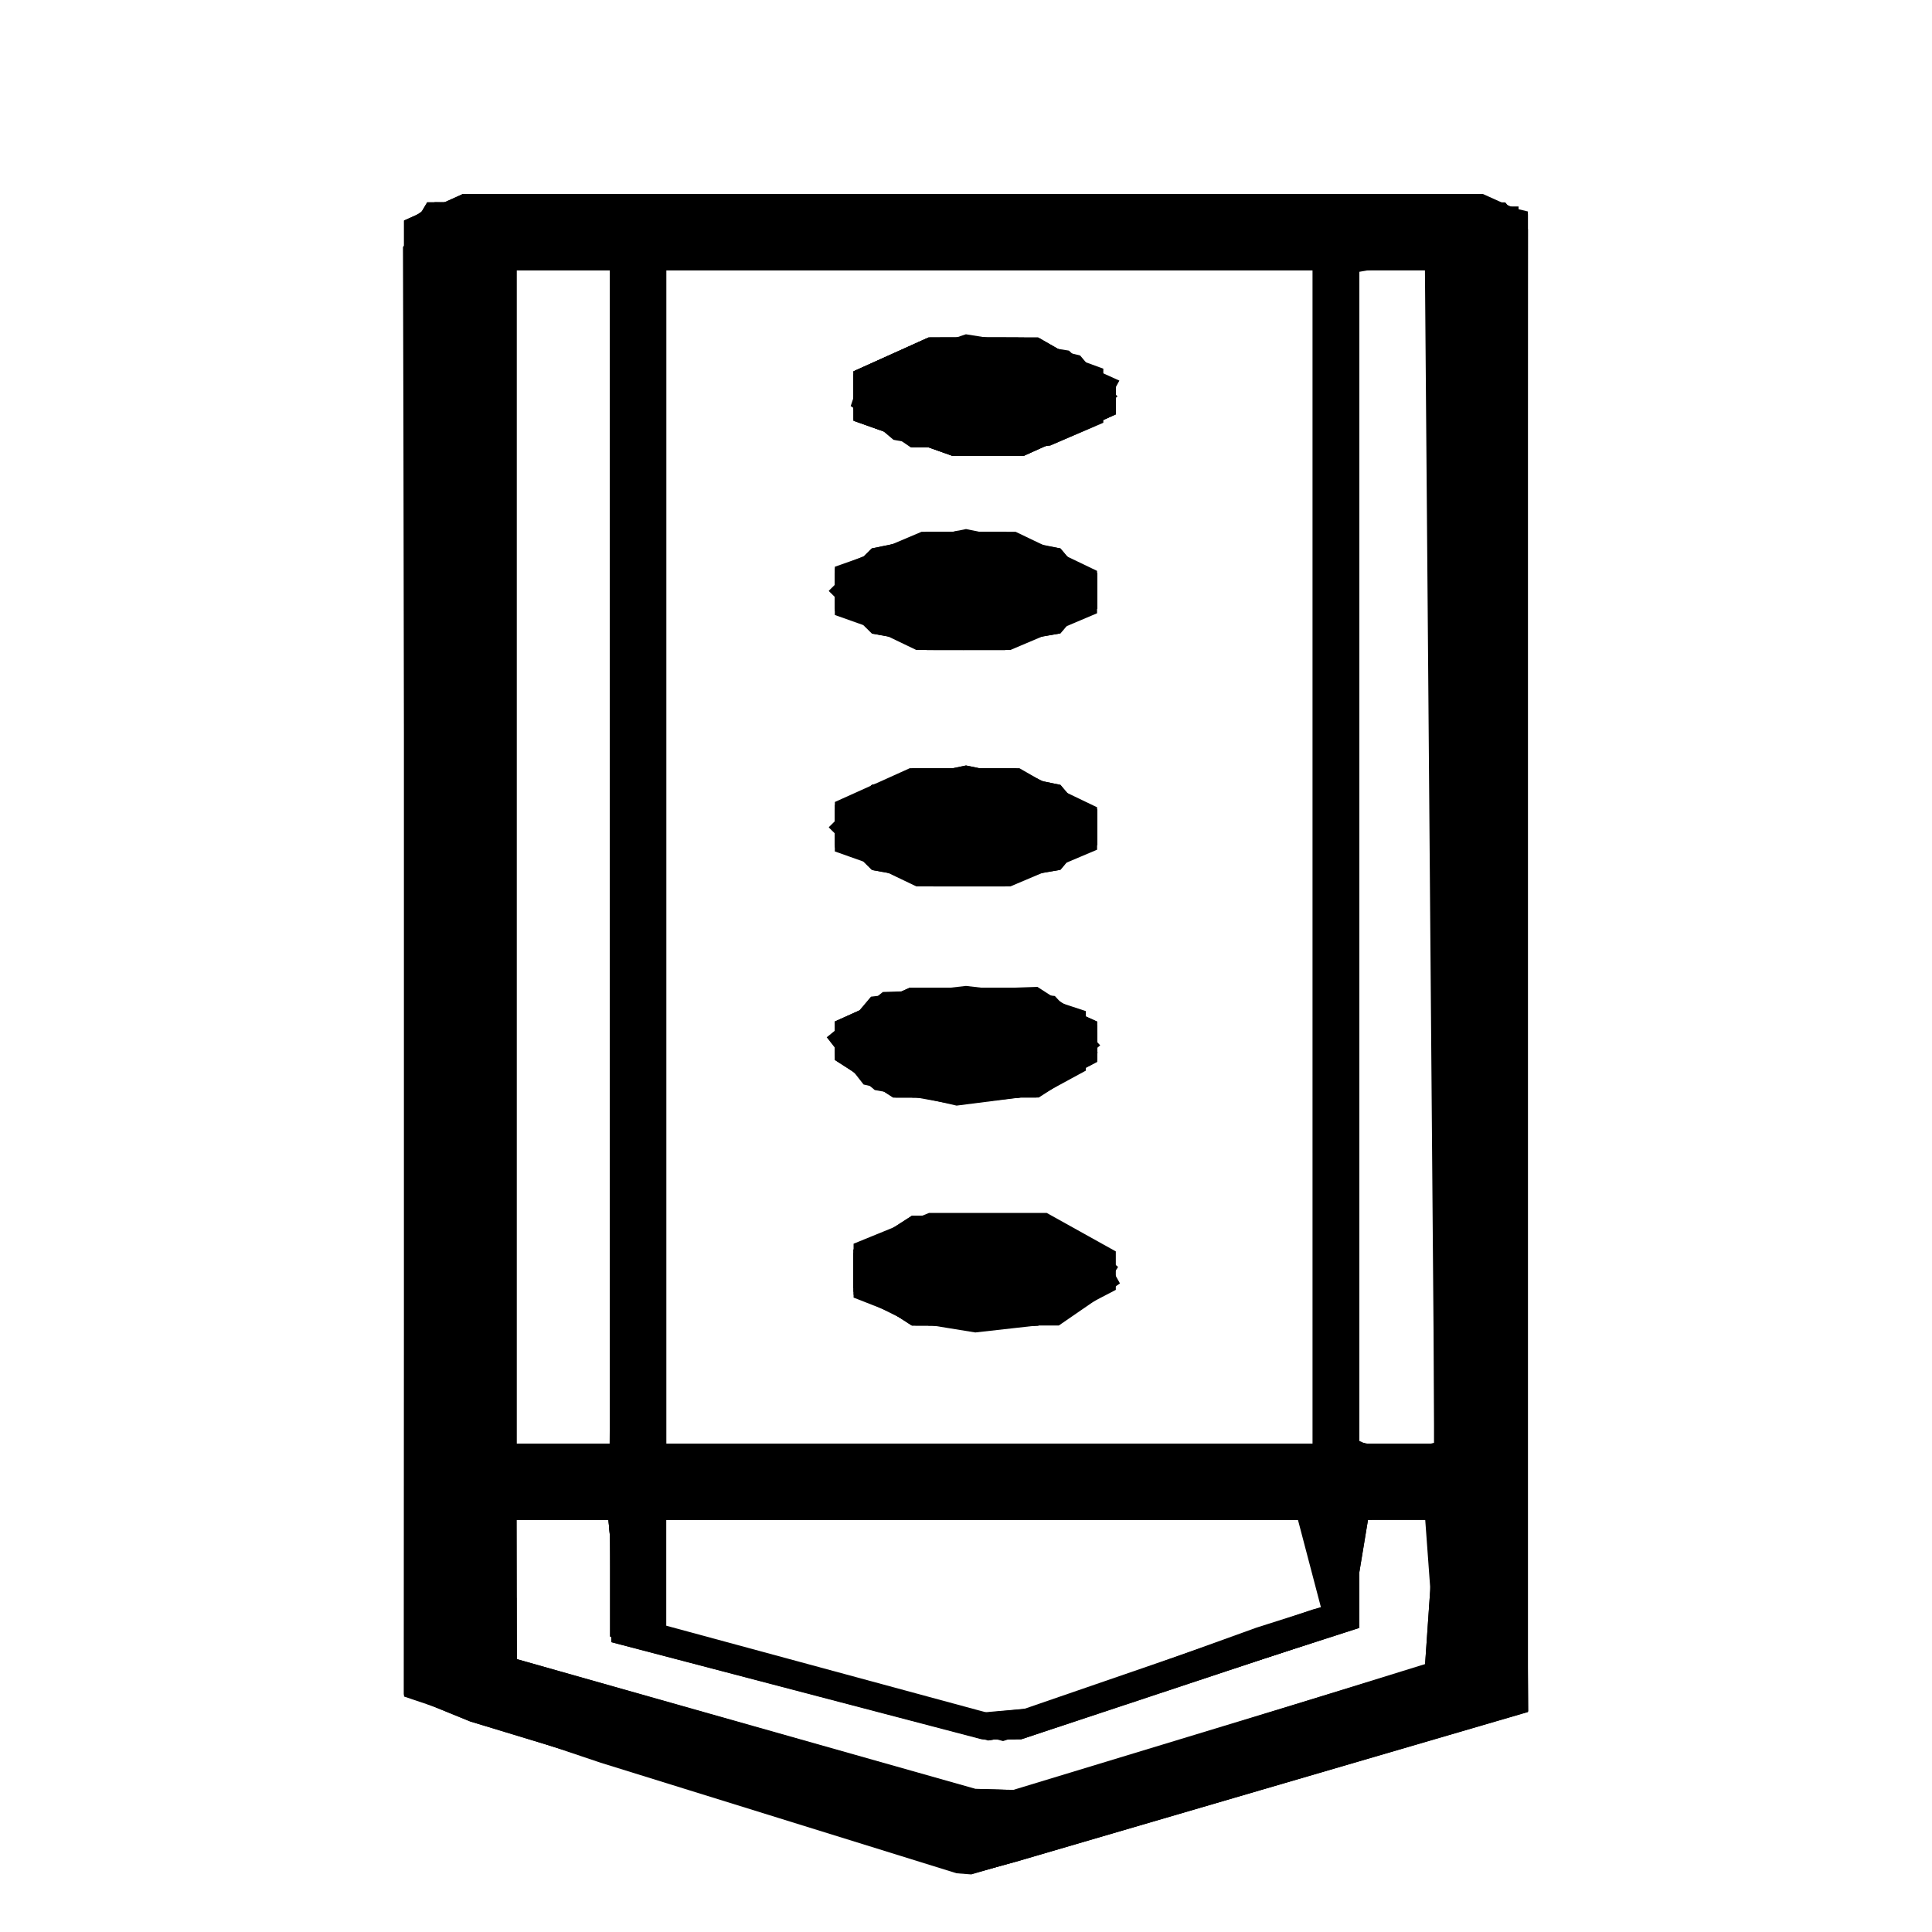 <?xml version="1.0" encoding="UTF-8" standalone="no"?>
<!-- Created with Inkscape (http://www.inkscape.org/) -->

<svg
   version="1.1"
   id="svg16"
   width="499"
   height="499"
   viewBox="0 0 499 499"
   sodipodi:docname="new svg uuu.svg"
   inkscape:version="1.2.2 (732a01da63, 2022-12-09)"
   xmlns:inkscape="http://www.inkscape.org/namespaces/inkscape"
   xmlns:sodipodi="http://sodipodi.sourceforge.net/DTD/sodipodi-0.dtd"
   xmlns="http://www.w3.org/2000/svg"
   xmlns:svg="http://www.w3.org/2000/svg">
  <defs
     id="defs20" />
  <sodipodi:namedview
     id="namedview18"
     pagecolor="#ffffff"
     bordercolor="#000000"
     borderopacity="0.25"
     inkscape:showpageshadow="2"
     inkscape:pageopacity="0.0"
     inkscape:pagecheckerboard="0"
     inkscape:deskcolor="#d1d1d1"
     showgrid="false"
     inkscape:zoom="1.511022"
     inkscape:cx="129.71353"
     inkscape:cy="249.83091"
     inkscape:window-width="1920"
     inkscape:window-height="986"
     inkscape:window-x="-11"
     inkscape:window-y="-11"
     inkscape:window-maximized="1"
     inkscape:current-layer="g22" />
  <g
     inkscape:groupmode="layer"
     inkscape:label="Image"
     id="g22">
    <g
       id="g184"
       transform="matrix(4.838,0,0,2.181,-1030.731,-159.334)"
       style="fill:#000000">
      <path
         style="fill:#000000;fill-opacity:1"
         d="m 254.618,288.351 -9.5,-6.545 -5.25,-3.921 -5.25,-3.921 V 186.568 99.172 l 1.571,-1.571 1.571,-1.571 h 27.229 27.229 l 1.2,1.2 1.2,1.2 v 88.675 88.675 l -14.858,9.625 -14.858,9.625 -0.392,-0.067 -0.392,-0.067 -9.5,-6.545 z m 23.75,-10.891 11.25,-7.58 v -8.425 -8.425 h -2 -2 v 6.356 6.356 l -9.025,6.644 -9.025,6.644 h -1.057 -1.057 l -9.885,-5.75 -9.885,-5.75 -0.034,-7.25 -0.034,-7.25 h -2.5 -2.5 l 0.013,8.25 0.013,8.25 12.237,7.68 12.237,7.68 1,0.075 1,0.075 11.25,-7.58 z m -3.338,-7.611 8.088,-6.18 0.226,-0.129 0.226,-0.129 -0.615,-5.191 -0.615,-5.191 h -16.861 -16.861 v 6.274 6.274 l 8.695,5.226 8.695,5.226 h 0.467 0.467 z m -29.412,-95.32 v -69.5 h -2.5 -2.5 v 69.5 69.5 h 2.5 2.5 z m 38,0 v -69.5 h -17.5 -17.5 v 69.5 69.5 h 17.5 17.5 z m -20,55.781 -1.5,-0.542 -1.75,-1.524 -1.75,-1.524 v -3.19 -3.19 l 2.013,-1.822 2.013,-1.822 h 3.143 3.143 l 1.844,2.277 1.844,2.277 v 2.278 2.278 l -1.75,2.024 -1.75,2.024 -2,0.498 -2,0.498 z m -1.983,-27.574 -2.483,-1.249 -0.984,-2.797 -0.984,-2.797 1.499,-2.682 1.499,-2.682 4.124,-0.303 4.124,-0.303 1.594,2.275 1.594,2.275 v 2.167 2.167 l -1.75,2.024 -1.75,2.024 -2,0.565 -2,0.565 z m -1.842,-27.021 -2.174,-2.314 v -2.686 -2.686 l 2,-2 2,-2 h 2.826 2.826 l 2.174,2.314 2.174,2.314 v 2.511 2.511 l -2.314,2.174 -2.314,2.174 h -2.511 -2.511 z m 0,-28 -2.174,-2.314 v -2.511 -2.511 l 2.314,-2.174 2.314,-2.174 h 2.511 2.511 l 2.174,2.314 2.174,2.314 v 2.511 2.511 l -2.314,2.174 -2.314,2.174 h -2.511 -2.511 z m 1.461,-22.758 -2.635,-2.073 v -2.927 -2.927 l 2,-2 2,-2 h 2.927 2.927 l 2.073,2.635 2.073,2.635 v 1.911 1.911 l -2.455,2.455 -2.455,2.455 h -1.911 -1.911 z m 28.365,49.573 v -69.5 h -2 -2 v 69.5 69.5 h 2 2 z"
         id="path198" />
      <path
         style="fill:#000000;fill-opacity:1"
         d="m 251.538,285.938 -13.385,-9.02 -1.767,-1.599 -1.767,-1.599 V 186.446 99.172 l 1.571,-1.571 1.571,-1.571 h 26.494 26.494 l 1.934,1.035 1.934,1.035 v 88.853 88.853 l -13.666,8.862 -13.666,8.862 -1.182,0.714 -1.182,0.714 z m 27,-8.531 11.08,-7.623 v -8.377 -8.377 h -2 -2 v 6.356 6.356 l -9.025,6.644 -9.025,6.644 h -1.011 -1.011 l -9.923,-5.75 -9.923,-5.75 -0.041,-7.25 -0.041,-7.25 h -2.5 -2.5 l 0.003,8.25 0.003,8.25 12.247,7.719 12.247,7.719 1.17,0.031 1.17,0.031 11.08,-7.623 z m -4.797,-6.486 6.377,-5.109 1.855,-1.309 1.855,-1.309 -0.699,-5.082 -0.699,-5.082 h -17.454 -17.454 l 0.298,6.182 0.298,6.182 8.5,5.243 8.5,5.243 1.123,0.075 1.123,0.075 6.377,-5.109 z m -28.123,-96.391 v -69.5 h -2.5 -2.5 v 69.5 69.5 h 2.5 2.5 z m 38,0 v -69.5 h -17.5 -17.5 v 69.5 69.5 h 17.5 17.5 z m -23.345,53.671 -1.655,-1.829 v -2.449 -2.449 l 1.557,-2.223 1.557,-2.223 h 3.372 3.372 l 1.57,1.57 1.57,1.57 0.612,2.437 0.612,2.437 -1.633,2.493 -1.633,2.493 h -3.822 -3.822 z m 1.66,-25.188 -2.185,-0.871 -1.065,-1.991 -1.065,-1.991 v -2.066 -2.066 l 2,-2 2,-2 h 3 3 l 2,2 2,2 v 2.389 2.389 l -1.75,2.024 -1.75,2.024 -2,0.514 -2,0.514 z m -1.681,-27.056 -2.635,-2.073 v -2.753 -2.753 l 2.314,-2.174 2.314,-2.174 h 2.613 2.613 l 2.073,2.635 2.073,2.635 v 1.911 1.911 l -2.455,2.455 -2.455,2.455 h -1.911 -1.911 z m 0,-28 -2.635,-2.073 v -2.855 -2.855 l 2.635,-2.073 2.635,-2.073 h 1.911 1.911 l 2.455,2.455 2.455,2.455 v 2.091 2.091 l -2.455,2.455 -2.455,2.455 h -1.911 -1.911 z m 1,-23 -2.635,-2.073 v -2.927 -2.927 l 2,-2 2,-2 h 2.927 2.927 l 2.073,2.635 2.073,2.635 v 1.911 1.911 l -2.455,2.455 -2.455,2.455 h -1.911 -1.911 z m 28.365,49.573 v -69.5 h -2 -2 v 69.5 69.5 h 2 2 z"
         id="path196" />
      <path
         style="fill:#000000;fill-opacity:1"
         d="m 251.538,285.938 -13.385,-9.02 -1.767,-1.599 -1.767,-1.599 0.015,-87.095 0.015,-87.095 0.803,-1.266 0.803,-1.266 28.931,0.266 28.931,0.266 0.255,89.105 0.255,89.105 -13.676,8.895 -13.676,8.895 -1.176,0.714 -1.176,0.714 z m 27.055,-8.48 11.025,-7.571 v -8.429 -8.429 h -2 -2 v 6.403 6.403 l -8.646,6.185 -8.646,6.185 -1.233,0.473 -1.233,0.473 -9.87,-5.846 -9.87,-5.846 -0.294,-7.215 -0.294,-7.215 h -2.456 -2.456 v 8.35 8.35 l 12.25,7.608 12.25,7.608 1.225,0.042 1.225,0.042 11.025,-7.571 z m -2.729,-8.02 7.746,-5.909 -0.009,-3 -0.009,-3 -0.603,-2.25 -0.603,-2.25 h -17.431 -17.431 l 0.298,6.182 0.298,6.182 8.5,5.268 8.5,5.268 1.5,-0.292 1.5,-0.292 7.746,-5.909 z m -30.246,-94.909 v -69.5 h -2.5 -2.5 v 69.5 69.5 h 2.5 2.5 z m 38,0 v -69.5 h -18 -18 v 69.5 69.5 h 18 18 z m -23.443,53.277 -1.557,-2.223 v -2.055 -2.055 l 1.557,-2.223 1.557,-2.223 3.193,0.015 3.193,0.015 1.1,0.735 1.1,0.735 1.205,2.288 1.205,2.288 -0.621,1.956 -0.621,1.956 -1.506,1.506 -1.506,1.506 h -3.372 -3.372 l -1.557,-2.223 z m -1,-27 -1.557,-2.223 v -2.277 -2.277 l 2,-2 2,-2 h 3 3 l 2,2 2,2 v 2.277 2.277 l -1.557,2.223 -1.557,2.223 h -3.887 -3.887 z m 0.898,-25.232 -2.455,-2.455 v -1.911 -1.911 l 2.073,-2.635 2.073,-2.635 h 2.473 2.473 l 2.455,2.455 2.455,2.455 v 2.091 2.091 l -2.455,2.455 -2.455,2.455 h -2.091 -2.091 z m 0,-28 -2.455,-2.455 v -2.091 -2.091 l 2.455,-2.455 2.455,-2.455 h 2.091 2.091 l 2.455,2.455 2.455,2.455 v 2.091 2.091 l -2.455,2.455 -2.455,2.455 h -2.091 -2.091 z m 1.18,-22.618 -2.635,-2.073 v -2.927 -2.927 l 2,-2 2,-2 h 2.927 2.927 l 2.073,2.635 2.073,2.635 v 1.911 1.911 l -2.455,2.455 -2.455,2.455 h -1.911 -1.911 z m 28.365,49.573 v -69.5 h -2 -2 v 69.5 69.5 h 2 2 z"
         id="path194" />
      <path
         style="fill:#000000;fill-opacity:1"
         d="m 253.491,287.228 -11.378,-7.699 -3.747,-2.869 -3.747,-2.869 0.014,-86.131 0.014,-86.131 0.607,-2.265 0.607,-2.265 29.129,0.265 29.129,0.265 0.255,89.092 0.255,89.092 -9.755,6.219 -9.755,6.219 -5.125,3.388 -5.125,3.388 z m 25.216,-9.761 10.911,-7.562 v -8.272 -8.272 l -0.598,-0.598 -0.598,-0.598 -1.402,0.538 -1.402,0.538 v 6.296 6.296 l -8.646,6.185 -8.646,6.185 -1.263,0.485 -1.263,0.485 -9.84,-5.986 -9.84,-5.986 -0.294,-7.086 -0.294,-7.086 h -2.456 -2.456 v 8.402 8.402 l 12.25,7.568 12.25,7.568 1.339,0.03 1.339,0.03 10.911,-7.561 z m -2.843,-8.03 7.746,-5.909 0.004,-5.25 0.004,-5.25 h -18.048 -18.048 l 0.298,6.21 0.298,6.21 8.5,5.28 8.5,5.28 1.5,-0.331 1.5,-0.331 7.746,-5.909 z m 13.754,-94.968 v -69.441 h -2 -2 v 69.417 69.417 l 1.25,0.448 1.25,0.448 0.75,-0.424 0.75,-0.424 z m -44,0.059 v -69.5 h -2.5 -2.5 v 69.5 69.5 h 2.5 2.5 z m 38,0 v -69.5 h -18 -18 v 69.5 69.5 h 18 18 z m -23.443,53.277 -1.557,-2.223 v -2.277 -2.277 l 2,-2 2,-2 2.75,0.015 2.75,0.015 1.1,0.735 1.1,0.735 1.205,2.288 1.205,2.288 -0.621,1.956 -0.621,1.956 -1.506,1.506 -1.506,1.506 h -3.372 -3.372 l -1.557,-2.223 z m -1,-27 -1.557,-2.223 v -2.277 -2.277 l 2,-2 2,-2 h 2.809 2.809 l 1.891,1.383 1.891,1.383 v 3.524 3.524 l -1.322,1.593 -1.322,1.593 h -3.821 -3.821 z m 0.898,-25.232 -2.455,-2.455 v -2.091 -2.091 l 2.455,-2.455 2.455,-2.455 h 2.091 2.091 l 2.455,2.455 2.455,2.455 v 2.091 2.091 l -2.455,2.455 -2.455,2.455 h -2.091 -2.091 z m 0,-28 -2.455,-2.455 v -2.091 -2.091 l 2.455,-2.455 2.455,-2.455 h 2.091 2.091 l 2.455,2.455 2.455,2.455 v 2.091 2.091 l -2.455,2.455 -2.455,2.455 h -2.091 -2.091 z m 3.545,-21.265 -1.5,-0.542 -1.75,-1.524 -1.75,-1.524 v -2.845 -2.845 l 2,-2 2,-2 h 2.545 2.545 l 2.55,2.55 2.55,2.55 -0.662,2.7 -0.662,2.7 -1.184,1.143 -1.184,1.143 -2,0.518 -2,0.518 z"
         id="path192" />
      <path
         style="fill:#000000;fill-opacity:1"
         d="m 249.752,284.634 -13.366,-9.361 -0.869,-1.372 -0.869,-1.372 -0.002,-85.5 -0.002,-85.5 0.603,-2.25 0.603,-2.25 h 28.776 28.776 l 0.607,1.582 0.607,1.582 -0.032,87.668 -0.032,87.668 -13.628,8.919 -13.628,8.919 -2.09,0.314 -2.09,0.314 -13.366,-9.361 z m 24.738,-4.105 7.309,-5 3.948,-2.784 3.948,-2.784 -0.288,-8.716 -0.288,-8.716 h -1.5 -1.5 l -0.5,6.743 -0.5,6.743 -8.942,6.507 -8.942,6.507 h -0.761 -0.761 l -10.047,-6.069 -10.047,-6.069 v -6.931 -6.931 h -3.136 -3.136 l 0.636,4.64 0.636,4.64 v 3.768 3.768 l 12.75,7.997 12.75,7.997 0.532,-0.154 0.532,-0.154 z m 1.131,-10.748 7.997,-6.248 v -5.252 -5.252 h -18.048 -18.048 l 0.298,6.21 0.298,6.21 8.5,5.252 8.5,5.252 1.253,0.038 1.253,0.038 7.997,-6.248 z m 13.997,-94.752 v -70 h -2 -2 v 69.417 69.417 l 1.25,0.504 1.25,0.504 0.75,0.079 0.75,0.079 v -70 z m -44,-0.5 v -69.5 h -2.5 -2.5 v 69.5 69.5 h 2.5 2.5 z m 38,0 v -69.5 h -18 -18 v 69.5 69.5 h 18 18 z m -23.443,53.277 -1.557,-2.223 v -2.277 -2.277 l 2,-2 2,-2 2.75,0.015 2.75,0.015 1.1,0.735 1.1,0.735 1.205,2.288 1.205,2.288 -0.621,1.956 -0.621,1.956 -1.506,1.506 -1.506,1.506 h -3.372 -3.372 l -1.557,-2.223 z m -0.312,-26.027 -1,-1.25 -0.648,-2.118 -0.648,-2.118 0.99,-2.604 0.99,-2.604 2.535,-0.636 2.535,-0.636 2.373,0.596 2.373,0.596 1.21,2.922 1.21,2.922 -1.233,2.341 -1.233,2.341 -1.1,0.735 -1.1,0.735 -3.128,0.015 -3.128,0.015 -1,-1.25 z m 0.21,-26.205 -2.455,-2.455 v -2.091 -2.091 l 2.455,-2.455 2.455,-2.455 h 2.091 2.091 l 2.455,2.455 2.455,2.455 v 2.091 2.091 l -2.455,2.455 -2.455,2.455 h -2.091 -2.091 z m 0,-28 -2.455,-2.455 v -2.091 -2.091 l 2.455,-2.455 2.455,-2.455 h 2.091 2.091 l 2.455,2.455 2.455,2.455 v 2.091 2.091 l -2.455,2.455 -2.455,2.455 h -2.091 -2.091 z m 2.861,-21.562 -2.185,-0.871 -1.065,-1.991 -1.065,-1.991 v -1.877 -1.877 l 2.039,-2.189 2.039,-2.189 h 2.35 2.35 l 2.277,1.844 2.277,1.844 v 3.203 3.203 l -1.417,1.345 -1.417,1.345 -2,0.535 -2,0.535 z"
         id="path190" />
      <path
         style="fill:#000000;fill-opacity:1"
         d="m 251.618,285.907 -11.5,-7.998 -2.683,-2.388 -2.683,-2.388 -0.095,-85.414 -0.095,-85.414 1.003,-2.638 1.003,-2.638 h 28.418 28.418 l 0.607,1.582 0.607,1.582 -0.016,87.668 -0.016,87.668 -14.347,9.25 -14.347,9.25 -1.388,-0.062 -1.388,-0.062 -11.5,-7.998 z m 26.161,-7.639 11.339,-7.761 0.289,-9.32 0.289,-9.32 -1.789,0.34 -1.789,0.34 -0.5,6.685 -0.5,6.685 -9.259,6.661 -9.259,6.661 -10.241,-5.973 -10.241,-5.973 -0.294,-7.132 -0.294,-7.132 h -2.956 -2.956 v 8.021 8.021 l 8.225,5.229 8.225,5.229 5.025,3.148 5.025,3.148 0.161,0.102 0.161,0.102 z m -2.197,-8.393 8.037,-6.155 v -5.345 -5.345 h -18 -18 l 0.031,6.25 0.031,6.25 8.719,5.239 8.719,5.239 1.213,0.011 1.213,0.011 8.037,-6.155 z m 14.037,-94.679 v -69.833 l -0.598,-0.598 -0.598,-0.598 -1.402,0.538 -1.402,0.538 v 69.226 69.226 l 0.667,0.667 0.667,0.667 h 1.333 1.333 z m -44,-0.667 v -69.5 h -3 -3 v 69.5 69.5 h 3 3 z m 38,0 v -69.5 h -18 -18 v 69.5 69.5 h 18 18 z m -23,53.5 -2,-2 v -2.5 -2.5 l 2,-2 2,-2 h 2.845 2.845 l 1.537,1.75 1.537,1.75 0.636,2.093 0.636,2.093 -2.09,2.657 -2.09,2.657 h -2.927 -2.927 z m -0.363,-26.506 -1.506,-1.506 -0.621,-1.956 -0.621,-1.956 1.205,-2.288 1.205,-2.288 1.1,-0.735 1.1,-0.735 2.677,-0.015 2.677,-0.015 2.073,2.635 2.073,2.635 v 1.23 1.23 l -2.073,2.635 -2.073,2.635 h -2.856 -2.856 l -1.506,-1.506 z m 1.605,-24.528 -2.258,-0.907 -1.152,-2.529 -1.152,-2.529 1.146,-2.515 1.146,-2.515 2.515,-1.146 2.515,-1.146 2.52,1.148 2.52,1.148 0.955,2.512 0.955,2.512 -0.957,2.518 -0.957,2.518 -2.583,0.982 -2.583,0.982 -0.185,-0.063 -0.185,-0.063 -2.258,-0.907 z m 0,-28 -2.258,-0.907 -1.152,-2.529 -1.152,-2.529 1.146,-2.515 1.146,-2.515 2.515,-1.146 2.515,-1.146 2.52,1.148 2.52,1.148 0.955,2.512 0.955,2.512 -0.957,2.518 -0.957,2.518 -2.583,0.982 -2.583,0.982 -0.185,-0.063 -0.185,-0.063 -2.258,-0.907 z m -1.685,-25.188 -1.557,-2.223 v -2.103 -2.103 l 2.314,-2.174 2.314,-2.174 h 1.751 1.751 l 1.982,1.061 1.982,1.061 0.952,2.505 0.952,2.505 -1.15,2.185 -1.15,2.185 -1.1,0.735 -1.1,0.735 -3.193,0.015 -3.193,0.015 -1.557,-2.223 z"
         id="path188" />
      <path
         style="fill:#000000;fill-opacity:1"
         d="m 251.573,285.537 -12.454,-8.492 -1.755,-1.372 -1.755,-1.373 0.255,-88.386 0.255,-88.386 28.431,-0.266 28.431,-0.266 0.804,1.266 0.804,1.266 -0.029,88 -0.029,88 -14.3,9.25 -14.3,9.25 h -0.951 -0.951 l -12.454,-8.492 z m 26.546,-7.345 11,-7.742 0.288,-9.211 0.288,-9.211 h -2.038 -2.038 l -8.3e-4,6.75 -8.3e-4,6.75 -9.529,6.79 -9.529,6.79 -0.72,-0.382 -0.72,-0.382 -9.75,-5.756 -9.75,-5.756 v -6.903 -6.903 h -3.04 -3.04 l 0.29,8.25 0.29,8.25 13,8.202 13,8.202 0.5,5.8e-4 0.5,5.9e-4 z m -2.449,-8.325 7.949,-6.162 v -5.338 -5.338 h -18 -18 l 0.02,6.25 0.02,6.25 8.728,5.25 8.728,5.25 h 1.302 1.302 l 7.949,-6.162 z m -29.814,-94.434 0.263,-69.596 -0.613,-0.992 -0.613,-0.992 -2.387,0.337 -2.387,0.337 -0.259,69 -0.259,69 0.477,1.25 0.477,1.25 h 2.518 2.518 z m 37.263,-0.904 v -70 h -17.5 -17.5 l -0.259,69 -0.259,69 0.487,1.274 0.487,1.274 17.272,-0.274 17.272,-0.274 z m -22.5,53.5 -2,-2 v -2.311 -2.311 l 2.039,-2.189 2.039,-2.189 h 2.806 2.806 l 1.78,1.967 1.78,1.967 v 2.566 2.566 l -1.78,1.967 -1.78,1.967 h -2.845 -2.845 z m -0.927,-27.635 -2.073,-2.635 v -1.23 -1.23 l 2.073,-2.635 2.073,-2.635 h 2.772 2.772 l 1.537,1.75 1.537,1.75 0.636,2.093 0.636,2.093 -2.09,2.657 -2.09,2.657 h -2.855 -2.855 z m 2.169,-23.399 -2.258,-0.907 -1.152,-2.529 -1.152,-2.529 1.146,-2.515 1.146,-2.515 2.515,-1.146 2.515,-1.146 2.52,1.148 2.52,1.148 0.955,2.512 0.955,2.512 -0.957,2.518 -0.957,2.518 -2.583,0.982 -2.583,0.982 -0.185,-0.063 -0.185,-0.063 -2.258,-0.907 z m 0,-28 -2.258,-0.907 -1.152,-2.529 -1.152,-2.529 1.146,-2.515 1.146,-2.515 2.293,-1.045 2.293,-1.045 2.74,1.042 2.74,1.042 0.957,2.518 0.957,2.518 -0.957,2.518 -0.957,2.518 -2.583,0.982 -2.583,0.982 -0.185,-0.063 -0.185,-0.063 -2.258,-0.907 z m -1.796,-25.408 -1.6,-2.442 0.327,-2.207 0.327,-2.207 2.748,-2.044 2.748,-2.044 2.75,0.967 2.75,0.967 1.298,2.708 1.298,2.708 -1.195,2.269 -1.195,2.269 -1.1,0.735 -1.1,0.735 -3.227,0.015 -3.227,0.015 -1.6,-2.442 z m 29.311,51.206 -0.257,-70.236 -1.75,-0.337 -1.75,-0.337 v 70.573 70.573 h 2.007 2.007 z"
         id="path186" />
    </g>
  </g>
</svg>
